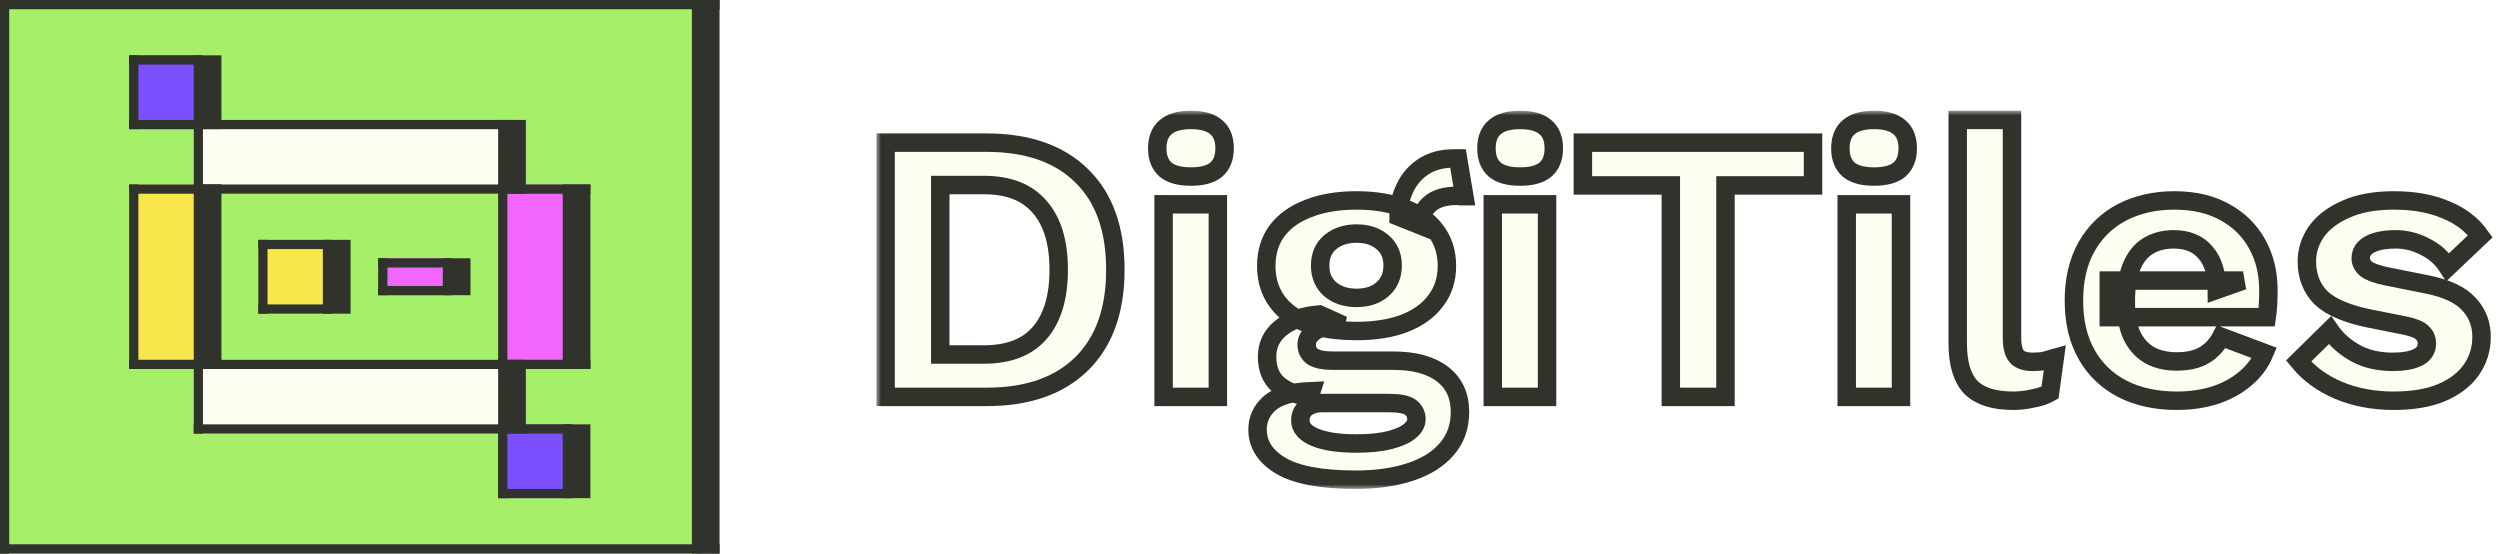 <svg width="271" height="60" viewBox="0 0 271 60" fill="none" xmlns="http://www.w3.org/2000/svg">
<g filter="url(#filter0_d_532_1893)">
<mask id="path-1-outside-1_532_1893" maskUnits="userSpaceOnUse" x="93" y="12" width="176" height="41" fill="black">
<rect fill="white" x="93" y="12" width="176" height="41"/>
<path d="M104.949 15.464C109.386 15.464 112.821 16.661 115.254 19.055C117.687 21.421 118.904 24.817 118.904 29.243C118.904 33.641 117.687 37.038 115.254 39.431C112.821 41.825 109.386 43.023 104.949 43.023H94V15.464H104.949ZM104.649 38.429C107.339 38.429 109.357 37.65 110.703 36.091C112.077 34.504 112.764 32.222 112.764 29.243C112.764 26.265 112.077 23.996 110.703 22.437C109.357 20.85 107.339 20.057 104.649 20.057H99.925V38.429H104.649Z"/>
<path d="M127.097 19.138C125.866 19.138 124.95 18.888 124.349 18.387C123.748 17.858 123.448 17.092 123.448 16.09C123.448 15.06 123.748 14.294 124.349 13.793C124.95 13.264 125.866 13 127.097 13C128.328 13 129.244 13.264 129.845 13.793C130.446 14.294 130.747 15.06 130.747 16.09C130.747 17.092 130.446 17.858 129.845 18.387C129.244 18.888 128.328 19.138 127.097 19.138ZM130.017 22.145V43.023H124.135V22.145H130.017Z"/>
<path d="M156.047 17.176L156.734 21.268C156.619 21.268 156.491 21.268 156.348 21.268C156.233 21.24 156.104 21.226 155.961 21.226C154.644 21.226 153.657 21.518 152.998 22.103C152.34 22.66 152.011 23.439 152.011 24.441L149.606 23.481C149.606 22.367 149.835 21.337 150.293 20.391C150.751 19.416 151.424 18.637 152.311 18.052C153.227 17.468 154.315 17.176 155.575 17.176C155.632 17.176 155.703 17.176 155.789 17.176C155.875 17.176 155.961 17.176 156.047 17.176ZM149.005 39.097C151.324 39.097 153.113 39.585 154.372 40.559C155.632 41.533 156.262 42.897 156.262 44.651C156.262 46.238 155.789 47.574 154.845 48.66C153.9 49.773 152.569 50.608 150.852 51.165C149.163 51.722 147.202 52 144.969 52C141.276 52 138.571 51.499 136.854 50.497C135.165 49.495 134.321 48.186 134.321 46.572C134.321 45.43 134.764 44.47 135.652 43.691C136.568 42.911 138.07 42.48 140.16 42.396L139.945 43.064C138.457 42.814 137.312 42.34 136.51 41.645C135.737 40.921 135.351 39.932 135.351 38.68C135.351 37.399 135.852 36.355 136.854 35.548C137.884 34.713 139.273 34.226 141.019 34.087L143.595 35.256H142.994C141.763 35.339 140.89 35.59 140.375 36.008C139.888 36.397 139.645 36.843 139.645 37.344C139.645 37.928 139.874 38.374 140.332 38.68C140.818 38.958 141.505 39.097 142.393 39.097H149.005ZM145.012 48.075C146.501 48.075 147.717 47.95 148.662 47.699C149.635 47.449 150.351 47.129 150.809 46.739C151.295 46.349 151.539 45.918 151.539 45.444C151.539 44.915 151.324 44.484 150.894 44.15C150.465 43.844 149.692 43.691 148.576 43.691H141.319C140.632 43.691 140.06 43.858 139.602 44.192C139.172 44.526 138.958 44.985 138.958 45.57C138.958 46.349 139.487 46.962 140.546 47.407C141.634 47.852 143.123 48.075 145.012 48.075ZM145.055 21.727C147.059 21.727 148.791 22.019 150.25 22.604C151.739 23.161 152.87 23.968 153.642 25.026C154.444 26.084 154.845 27.35 154.845 28.826C154.845 30.273 154.444 31.526 153.642 32.584C152.87 33.641 151.739 34.462 150.25 35.047C148.791 35.604 147.059 35.882 145.055 35.882C141.878 35.882 139.444 35.256 137.756 34.003C136.095 32.723 135.265 30.997 135.265 28.826C135.265 27.35 135.652 26.084 136.424 25.026C137.226 23.968 138.357 23.161 139.817 22.604C141.276 22.019 143.023 21.727 145.055 21.727ZM145.055 25.318C143.91 25.318 142.965 25.624 142.221 26.237C141.477 26.849 141.105 27.698 141.105 28.784C141.105 29.869 141.477 30.732 142.221 31.373C142.965 31.985 143.91 32.291 145.055 32.291C146.2 32.291 147.13 31.985 147.846 31.373C148.59 30.732 148.962 29.869 148.962 28.784C148.962 27.698 148.59 26.849 147.846 26.237C147.13 25.624 146.2 25.318 145.055 25.318Z"/>
<path d="M162.781 19.138C161.55 19.138 160.634 18.888 160.033 18.387C159.432 17.858 159.131 17.092 159.131 16.09C159.131 15.06 159.432 14.294 160.033 13.793C160.634 13.264 161.55 13 162.781 13C164.012 13 164.928 13.264 165.529 13.793C166.13 14.294 166.431 15.06 166.431 16.09C166.431 17.092 166.13 17.858 165.529 18.387C164.928 18.888 164.012 19.138 162.781 19.138ZM165.701 22.145V43.023H159.818V22.145H165.701Z"/>
<path d="M194.532 15.464V20.099H185.042V43.023H179.117V20.099H169.585V15.464H194.532Z"/>
<path d="M201.148 19.138C199.917 19.138 199.001 18.888 198.4 18.387C197.799 17.858 197.498 17.092 197.498 16.09C197.498 15.06 197.799 14.294 198.4 13.793C199.001 13.264 199.917 13 201.148 13C202.379 13 203.295 13.264 203.896 13.793C204.497 14.294 204.798 15.06 204.798 16.09C204.798 17.092 204.497 17.858 203.896 18.387C203.295 18.888 202.379 19.138 201.148 19.138ZM204.068 22.145V43.023H198.185V22.145H204.068Z"/>
<path d="M216.1 13V36.592C216.1 37.566 216.272 38.248 216.615 38.638C216.959 39.028 217.531 39.223 218.333 39.223C218.819 39.223 219.22 39.195 219.535 39.139C219.85 39.056 220.251 38.944 220.737 38.805L220.222 42.563C219.735 42.842 219.12 43.05 218.376 43.19C217.66 43.356 216.944 43.44 216.229 43.44C214.139 43.44 212.608 42.953 211.635 41.979C210.69 40.976 210.218 39.39 210.218 37.218V13H216.1Z"/>
<path d="M233.977 43.44C231.715 43.44 229.74 43.009 228.051 42.146C226.391 41.283 225.103 40.044 224.187 38.429C223.271 36.815 222.813 34.866 222.813 32.584C222.813 30.301 223.271 28.352 224.187 26.738C225.103 25.123 226.377 23.884 228.008 23.021C229.668 22.159 231.558 21.727 233.676 21.727C235.852 21.727 237.698 22.159 239.215 23.021C240.732 23.857 241.891 25.012 242.693 26.487C243.494 27.935 243.895 29.591 243.895 31.456C243.895 32.013 243.881 32.542 243.852 33.043C243.824 33.544 243.781 33.989 243.723 34.379H226.591V30.412H241.147L238.313 31.414C238.313 29.661 237.898 28.311 237.068 27.364C236.267 26.418 235.122 25.944 233.633 25.944C232.545 25.944 231.601 26.195 230.799 26.696C230.026 27.197 229.439 27.949 229.039 28.951C228.638 29.925 228.438 31.164 228.438 32.667C228.438 34.142 228.652 35.367 229.082 36.342C229.54 37.288 230.169 37.998 230.971 38.471C231.801 38.944 232.789 39.181 233.934 39.181C235.193 39.181 236.209 38.944 236.982 38.471C237.755 37.998 238.356 37.344 238.786 36.509L243.466 38.262C243.008 39.348 242.306 40.281 241.362 41.06C240.446 41.839 239.344 42.438 238.056 42.855C236.796 43.245 235.436 43.44 233.977 43.44Z"/>
<path d="M257.468 43.44C255.292 43.44 253.303 43.064 251.499 42.313C249.725 41.561 248.279 40.503 247.163 39.139L250.555 35.799C251.242 36.801 252.158 37.622 253.303 38.262C254.448 38.903 255.808 39.223 257.382 39.223C258.498 39.223 259.386 39.07 260.044 38.763C260.731 38.429 261.075 37.914 261.075 37.218C261.075 36.773 260.917 36.397 260.602 36.091C260.287 35.757 259.658 35.492 258.713 35.298L254.935 34.546C252.444 34.045 250.669 33.293 249.61 32.291C248.58 31.261 248.064 29.939 248.064 28.324C248.064 27.183 248.408 26.111 249.095 25.109C249.811 24.107 250.87 23.3 252.272 22.687C253.675 22.047 255.421 21.727 257.511 21.727C259.658 21.727 261.518 22.061 263.093 22.729C264.696 23.369 265.955 24.33 266.871 25.61L263.35 28.951C262.721 27.976 261.89 27.239 260.86 26.738C259.858 26.209 258.799 25.944 257.683 25.944C256.881 25.944 256.194 26.028 255.622 26.195C255.049 26.362 254.62 26.599 254.333 26.905C254.047 27.183 253.904 27.545 253.904 27.99C253.904 28.436 254.104 28.826 254.505 29.16C254.906 29.466 255.636 29.73 256.695 29.953L261.075 30.83C263.193 31.247 264.71 31.957 265.626 32.959C266.542 33.934 267 35.117 267 36.509C267 37.845 266.628 39.042 265.884 40.1C265.168 41.13 264.095 41.951 262.663 42.563C261.261 43.148 259.529 43.44 257.468 43.44Z"/>
</mask>
<path d="M104.949 15.464C109.386 15.464 112.821 16.661 115.254 19.055C117.687 21.421 118.904 24.817 118.904 29.243C118.904 33.641 117.687 37.038 115.254 39.431C112.821 41.825 109.386 43.023 104.949 43.023H94V15.464H104.949ZM104.649 38.429C107.339 38.429 109.357 37.65 110.703 36.091C112.077 34.504 112.764 32.222 112.764 29.243C112.764 26.265 112.077 23.996 110.703 22.437C109.357 20.85 107.339 20.057 104.649 20.057H99.925V38.429H104.649Z" fill="#FEFDF1"/>
<path d="M127.097 19.138C125.866 19.138 124.95 18.888 124.349 18.387C123.748 17.858 123.448 17.092 123.448 16.09C123.448 15.06 123.748 14.294 124.349 13.793C124.95 13.264 125.866 13 127.097 13C128.328 13 129.244 13.264 129.845 13.793C130.446 14.294 130.747 15.06 130.747 16.09C130.747 17.092 130.446 17.858 129.845 18.387C129.244 18.888 128.328 19.138 127.097 19.138ZM130.017 22.145V43.023H124.135V22.145H130.017Z" fill="#FEFDF1"/>
<path d="M156.047 17.176L156.734 21.268C156.619 21.268 156.491 21.268 156.348 21.268C156.233 21.24 156.104 21.226 155.961 21.226C154.644 21.226 153.657 21.518 152.998 22.103C152.34 22.66 152.011 23.439 152.011 24.441L149.606 23.481C149.606 22.367 149.835 21.337 150.293 20.391C150.751 19.416 151.424 18.637 152.311 18.052C153.227 17.468 154.315 17.176 155.575 17.176C155.632 17.176 155.703 17.176 155.789 17.176C155.875 17.176 155.961 17.176 156.047 17.176ZM149.005 39.097C151.324 39.097 153.113 39.585 154.372 40.559C155.632 41.533 156.262 42.897 156.262 44.651C156.262 46.238 155.789 47.574 154.845 48.66C153.9 49.773 152.569 50.608 150.852 51.165C149.163 51.722 147.202 52 144.969 52C141.276 52 138.571 51.499 136.854 50.497C135.165 49.495 134.321 48.186 134.321 46.572C134.321 45.43 134.764 44.47 135.652 43.691C136.568 42.911 138.07 42.48 140.16 42.396L139.945 43.064C138.457 42.814 137.312 42.34 136.51 41.645C135.737 40.921 135.351 39.932 135.351 38.68C135.351 37.399 135.852 36.355 136.854 35.548C137.884 34.713 139.273 34.226 141.019 34.087L143.595 35.256H142.994C141.763 35.339 140.89 35.59 140.375 36.008C139.888 36.397 139.645 36.843 139.645 37.344C139.645 37.928 139.874 38.374 140.332 38.68C140.818 38.958 141.505 39.097 142.393 39.097H149.005ZM145.012 48.075C146.501 48.075 147.717 47.95 148.662 47.699C149.635 47.449 150.351 47.129 150.809 46.739C151.295 46.349 151.539 45.918 151.539 45.444C151.539 44.915 151.324 44.484 150.894 44.15C150.465 43.844 149.692 43.691 148.576 43.691H141.319C140.632 43.691 140.06 43.858 139.602 44.192C139.172 44.526 138.958 44.985 138.958 45.57C138.958 46.349 139.487 46.962 140.546 47.407C141.634 47.852 143.123 48.075 145.012 48.075ZM145.055 21.727C147.059 21.727 148.791 22.019 150.25 22.604C151.739 23.161 152.87 23.968 153.642 25.026C154.444 26.084 154.845 27.35 154.845 28.826C154.845 30.273 154.444 31.526 153.642 32.584C152.87 33.641 151.739 34.462 150.25 35.047C148.791 35.604 147.059 35.882 145.055 35.882C141.878 35.882 139.444 35.256 137.756 34.003C136.095 32.723 135.265 30.997 135.265 28.826C135.265 27.35 135.652 26.084 136.424 25.026C137.226 23.968 138.357 23.161 139.817 22.604C141.276 22.019 143.023 21.727 145.055 21.727ZM145.055 25.318C143.91 25.318 142.965 25.624 142.221 26.237C141.477 26.849 141.105 27.698 141.105 28.784C141.105 29.869 141.477 30.732 142.221 31.373C142.965 31.985 143.91 32.291 145.055 32.291C146.2 32.291 147.13 31.985 147.846 31.373C148.59 30.732 148.962 29.869 148.962 28.784C148.962 27.698 148.59 26.849 147.846 26.237C147.13 25.624 146.2 25.318 145.055 25.318Z" fill="#FEFDF1"/>
<path d="M162.781 19.138C161.55 19.138 160.634 18.888 160.033 18.387C159.432 17.858 159.131 17.092 159.131 16.09C159.131 15.06 159.432 14.294 160.033 13.793C160.634 13.264 161.55 13 162.781 13C164.012 13 164.928 13.264 165.529 13.793C166.13 14.294 166.431 15.06 166.431 16.09C166.431 17.092 166.13 17.858 165.529 18.387C164.928 18.888 164.012 19.138 162.781 19.138ZM165.701 22.145V43.023H159.818V22.145H165.701Z" fill="#FEFDF1"/>
<path d="M194.532 15.464V20.099H185.042V43.023H179.117V20.099H169.585V15.464H194.532Z" fill="#FEFDF1"/>
<path d="M201.148 19.138C199.917 19.138 199.001 18.888 198.4 18.387C197.799 17.858 197.498 17.092 197.498 16.09C197.498 15.06 197.799 14.294 198.4 13.793C199.001 13.264 199.917 13 201.148 13C202.379 13 203.295 13.264 203.896 13.793C204.497 14.294 204.798 15.06 204.798 16.09C204.798 17.092 204.497 17.858 203.896 18.387C203.295 18.888 202.379 19.138 201.148 19.138ZM204.068 22.145V43.023H198.185V22.145H204.068Z" fill="#FEFDF1"/>
<path d="M216.1 13V36.592C216.1 37.566 216.272 38.248 216.615 38.638C216.959 39.028 217.531 39.223 218.333 39.223C218.819 39.223 219.22 39.195 219.535 39.139C219.85 39.056 220.251 38.944 220.737 38.805L220.222 42.563C219.735 42.842 219.12 43.05 218.376 43.19C217.66 43.356 216.944 43.44 216.229 43.44C214.139 43.44 212.608 42.953 211.635 41.979C210.69 40.976 210.218 39.39 210.218 37.218V13H216.1Z" fill="#FEFDF1"/>
<path d="M233.977 43.44C231.715 43.44 229.74 43.009 228.051 42.146C226.391 41.283 225.103 40.044 224.187 38.429C223.271 36.815 222.813 34.866 222.813 32.584C222.813 30.301 223.271 28.352 224.187 26.738C225.103 25.123 226.377 23.884 228.008 23.021C229.668 22.159 231.558 21.727 233.676 21.727C235.852 21.727 237.698 22.159 239.215 23.021C240.732 23.857 241.891 25.012 242.693 26.487C243.494 27.935 243.895 29.591 243.895 31.456C243.895 32.013 243.881 32.542 243.852 33.043C243.824 33.544 243.781 33.989 243.723 34.379H226.591V30.412H241.147L238.313 31.414C238.313 29.661 237.898 28.311 237.068 27.364C236.267 26.418 235.122 25.944 233.633 25.944C232.545 25.944 231.601 26.195 230.799 26.696C230.026 27.197 229.439 27.949 229.039 28.951C228.638 29.925 228.438 31.164 228.438 32.667C228.438 34.142 228.652 35.367 229.082 36.342C229.54 37.288 230.169 37.998 230.971 38.471C231.801 38.944 232.789 39.181 233.934 39.181C235.193 39.181 236.209 38.944 236.982 38.471C237.755 37.998 238.356 37.344 238.786 36.509L243.466 38.262C243.008 39.348 242.306 40.281 241.362 41.06C240.446 41.839 239.344 42.438 238.056 42.855C236.796 43.245 235.436 43.44 233.977 43.44Z" fill="#FEFDF1"/>
<path d="M257.468 43.44C255.292 43.44 253.303 43.064 251.499 42.313C249.725 41.561 248.279 40.503 247.163 39.139L250.555 35.799C251.242 36.801 252.158 37.622 253.303 38.262C254.448 38.903 255.808 39.223 257.382 39.223C258.498 39.223 259.386 39.07 260.044 38.763C260.731 38.429 261.075 37.914 261.075 37.218C261.075 36.773 260.917 36.397 260.602 36.091C260.287 35.757 259.658 35.492 258.713 35.298L254.935 34.546C252.444 34.045 250.669 33.293 249.61 32.291C248.58 31.261 248.064 29.939 248.064 28.324C248.064 27.183 248.408 26.111 249.095 25.109C249.811 24.107 250.87 23.3 252.272 22.687C253.675 22.047 255.421 21.727 257.511 21.727C259.658 21.727 261.518 22.061 263.093 22.729C264.696 23.369 265.955 24.33 266.871 25.61L263.35 28.951C262.721 27.976 261.89 27.239 260.86 26.738C259.858 26.209 258.799 25.944 257.683 25.944C256.881 25.944 256.194 26.028 255.622 26.195C255.049 26.362 254.62 26.599 254.333 26.905C254.047 27.183 253.904 27.545 253.904 27.99C253.904 28.436 254.104 28.826 254.505 29.16C254.906 29.466 255.636 29.73 256.695 29.953L261.075 30.83C263.193 31.247 264.71 31.957 265.626 32.959C266.542 33.934 267 35.117 267 36.509C267 37.845 266.628 39.042 265.884 40.1C265.168 41.13 264.095 41.951 262.663 42.563C261.261 43.148 259.529 43.44 257.468 43.44Z" fill="#FEFDF1"/>
<path d="M104.949 15.464C109.386 15.464 112.821 16.661 115.254 19.055C117.687 21.421 118.904 24.817 118.904 29.243C118.904 33.641 117.687 37.038 115.254 39.431C112.821 41.825 109.386 43.023 104.949 43.023H94V15.464H104.949ZM104.649 38.429C107.339 38.429 109.357 37.65 110.703 36.091C112.077 34.504 112.764 32.222 112.764 29.243C112.764 26.265 112.077 23.996 110.703 22.437C109.357 20.85 107.339 20.057 104.649 20.057H99.925V38.429H104.649Z" stroke="#30322C" stroke-width="2" mask="url(#path-1-outside-1_532_1893)"/>
<path d="M127.097 19.138C125.866 19.138 124.95 18.888 124.349 18.387C123.748 17.858 123.448 17.092 123.448 16.09C123.448 15.06 123.748 14.294 124.349 13.793C124.95 13.264 125.866 13 127.097 13C128.328 13 129.244 13.264 129.845 13.793C130.446 14.294 130.747 15.06 130.747 16.09C130.747 17.092 130.446 17.858 129.845 18.387C129.244 18.888 128.328 19.138 127.097 19.138ZM130.017 22.145V43.023H124.135V22.145H130.017Z" stroke="#30322C" stroke-width="2" mask="url(#path-1-outside-1_532_1893)"/>
<path d="M156.047 17.176L156.734 21.268C156.619 21.268 156.491 21.268 156.348 21.268C156.233 21.24 156.104 21.226 155.961 21.226C154.644 21.226 153.657 21.518 152.998 22.103C152.34 22.66 152.011 23.439 152.011 24.441L149.606 23.481C149.606 22.367 149.835 21.337 150.293 20.391C150.751 19.416 151.424 18.637 152.311 18.052C153.227 17.468 154.315 17.176 155.575 17.176C155.632 17.176 155.703 17.176 155.789 17.176C155.875 17.176 155.961 17.176 156.047 17.176ZM149.005 39.097C151.324 39.097 153.113 39.585 154.372 40.559C155.632 41.533 156.262 42.897 156.262 44.651C156.262 46.238 155.789 47.574 154.845 48.66C153.9 49.773 152.569 50.608 150.852 51.165C149.163 51.722 147.202 52 144.969 52C141.276 52 138.571 51.499 136.854 50.497C135.165 49.495 134.321 48.186 134.321 46.572C134.321 45.43 134.764 44.47 135.652 43.691C136.568 42.911 138.07 42.48 140.16 42.396L139.945 43.064C138.457 42.814 137.312 42.34 136.51 41.645C135.737 40.921 135.351 39.932 135.351 38.68C135.351 37.399 135.852 36.355 136.854 35.548C137.884 34.713 139.273 34.226 141.019 34.087L143.595 35.256H142.994C141.763 35.339 140.89 35.59 140.375 36.008C139.888 36.397 139.645 36.843 139.645 37.344C139.645 37.928 139.874 38.374 140.332 38.68C140.818 38.958 141.505 39.097 142.393 39.097H149.005ZM145.012 48.075C146.501 48.075 147.717 47.95 148.662 47.699C149.635 47.449 150.351 47.129 150.809 46.739C151.295 46.349 151.539 45.918 151.539 45.444C151.539 44.915 151.324 44.484 150.894 44.15C150.465 43.844 149.692 43.691 148.576 43.691H141.319C140.632 43.691 140.06 43.858 139.602 44.192C139.172 44.526 138.958 44.985 138.958 45.57C138.958 46.349 139.487 46.962 140.546 47.407C141.634 47.852 143.123 48.075 145.012 48.075ZM145.055 21.727C147.059 21.727 148.791 22.019 150.25 22.604C151.739 23.161 152.87 23.968 153.642 25.026C154.444 26.084 154.845 27.35 154.845 28.826C154.845 30.273 154.444 31.526 153.642 32.584C152.87 33.641 151.739 34.462 150.25 35.047C148.791 35.604 147.059 35.882 145.055 35.882C141.878 35.882 139.444 35.256 137.756 34.003C136.095 32.723 135.265 30.997 135.265 28.826C135.265 27.35 135.652 26.084 136.424 25.026C137.226 23.968 138.357 23.161 139.817 22.604C141.276 22.019 143.023 21.727 145.055 21.727ZM145.055 25.318C143.91 25.318 142.965 25.624 142.221 26.237C141.477 26.849 141.105 27.698 141.105 28.784C141.105 29.869 141.477 30.732 142.221 31.373C142.965 31.985 143.91 32.291 145.055 32.291C146.2 32.291 147.13 31.985 147.846 31.373C148.59 30.732 148.962 29.869 148.962 28.784C148.962 27.698 148.59 26.849 147.846 26.237C147.13 25.624 146.2 25.318 145.055 25.318Z" stroke="#30322C" stroke-width="2" mask="url(#path-1-outside-1_532_1893)"/>
<path d="M162.781 19.138C161.55 19.138 160.634 18.888 160.033 18.387C159.432 17.858 159.131 17.092 159.131 16.09C159.131 15.06 159.432 14.294 160.033 13.793C160.634 13.264 161.55 13 162.781 13C164.012 13 164.928 13.264 165.529 13.793C166.13 14.294 166.431 15.06 166.431 16.09C166.431 17.092 166.13 17.858 165.529 18.387C164.928 18.888 164.012 19.138 162.781 19.138ZM165.701 22.145V43.023H159.818V22.145H165.701Z" stroke="#30322C" stroke-width="2" mask="url(#path-1-outside-1_532_1893)"/>
<path d="M194.532 15.464V20.099H185.042V43.023H179.117V20.099H169.585V15.464H194.532Z" stroke="#30322C" stroke-width="2" mask="url(#path-1-outside-1_532_1893)"/>
<path d="M201.148 19.138C199.917 19.138 199.001 18.888 198.4 18.387C197.799 17.858 197.498 17.092 197.498 16.09C197.498 15.06 197.799 14.294 198.4 13.793C199.001 13.264 199.917 13 201.148 13C202.379 13 203.295 13.264 203.896 13.793C204.497 14.294 204.798 15.06 204.798 16.09C204.798 17.092 204.497 17.858 203.896 18.387C203.295 18.888 202.379 19.138 201.148 19.138ZM204.068 22.145V43.023H198.185V22.145H204.068Z" stroke="#30322C" stroke-width="2" mask="url(#path-1-outside-1_532_1893)"/>
<path d="M216.1 13V36.592C216.1 37.566 216.272 38.248 216.615 38.638C216.959 39.028 217.531 39.223 218.333 39.223C218.819 39.223 219.22 39.195 219.535 39.139C219.85 39.056 220.251 38.944 220.737 38.805L220.222 42.563C219.735 42.842 219.12 43.05 218.376 43.19C217.66 43.356 216.944 43.44 216.229 43.44C214.139 43.44 212.608 42.953 211.635 41.979C210.69 40.976 210.218 39.39 210.218 37.218V13H216.1Z" stroke="#30322C" stroke-width="2" mask="url(#path-1-outside-1_532_1893)"/>
<path d="M233.977 43.44C231.715 43.44 229.74 43.009 228.051 42.146C226.391 41.283 225.103 40.044 224.187 38.429C223.271 36.815 222.813 34.866 222.813 32.584C222.813 30.301 223.271 28.352 224.187 26.738C225.103 25.123 226.377 23.884 228.008 23.021C229.668 22.159 231.558 21.727 233.676 21.727C235.852 21.727 237.698 22.159 239.215 23.021C240.732 23.857 241.891 25.012 242.693 26.487C243.494 27.935 243.895 29.591 243.895 31.456C243.895 32.013 243.881 32.542 243.852 33.043C243.824 33.544 243.781 33.989 243.723 34.379H226.591V30.412H241.147L238.313 31.414C238.313 29.661 237.898 28.311 237.068 27.364C236.267 26.418 235.122 25.944 233.633 25.944C232.545 25.944 231.601 26.195 230.799 26.696C230.026 27.197 229.439 27.949 229.039 28.951C228.638 29.925 228.438 31.164 228.438 32.667C228.438 34.142 228.652 35.367 229.082 36.342C229.54 37.288 230.169 37.998 230.971 38.471C231.801 38.944 232.789 39.181 233.934 39.181C235.193 39.181 236.209 38.944 236.982 38.471C237.755 37.998 238.356 37.344 238.786 36.509L243.466 38.262C243.008 39.348 242.306 40.281 241.362 41.06C240.446 41.839 239.344 42.438 238.056 42.855C236.796 43.245 235.436 43.44 233.977 43.44Z" stroke="#30322C" stroke-width="2" mask="url(#path-1-outside-1_532_1893)"/>
<path d="M257.468 43.44C255.292 43.44 253.303 43.064 251.499 42.313C249.725 41.561 248.279 40.503 247.163 39.139L250.555 35.799C251.242 36.801 252.158 37.622 253.303 38.262C254.448 38.903 255.808 39.223 257.382 39.223C258.498 39.223 259.386 39.07 260.044 38.763C260.731 38.429 261.075 37.914 261.075 37.218C261.075 36.773 260.917 36.397 260.602 36.091C260.287 35.757 259.658 35.492 258.713 35.298L254.935 34.546C252.444 34.045 250.669 33.293 249.61 32.291C248.58 31.261 248.064 29.939 248.064 28.324C248.064 27.183 248.408 26.111 249.095 25.109C249.811 24.107 250.87 23.3 252.272 22.687C253.675 22.047 255.421 21.727 257.511 21.727C259.658 21.727 261.518 22.061 263.093 22.729C264.696 23.369 265.955 24.33 266.871 25.61L263.35 28.951C262.721 27.976 261.89 27.239 260.86 26.738C259.858 26.209 258.799 25.944 257.683 25.944C256.881 25.944 256.194 26.028 255.622 26.195C255.049 26.362 254.62 26.599 254.333 26.905C254.047 27.183 253.904 27.545 253.904 27.99C253.904 28.436 254.104 28.826 254.505 29.16C254.906 29.466 255.636 29.73 256.695 29.953L261.075 30.83C263.193 31.247 264.71 31.957 265.626 32.959C266.542 33.934 267 35.117 267 36.509C267 37.845 266.628 39.042 265.884 40.1C265.168 41.13 264.095 41.951 262.663 42.563C261.261 43.148 259.529 43.44 257.468 43.44Z" stroke="#30322C" stroke-width="2" mask="url(#path-1-outside-1_532_1893)"/>
</g>
<rect width="76" height="60" fill="#A6EF68"/>
<rect width="1" height="60" fill="#30322C"/>
<rect x="75" width="3" height="60" fill="#30322C"/>
<rect y="1" width="1" height="78" transform="rotate(-90 0 1)" fill="#30322C"/>
<rect y="60" width="1" height="78" transform="rotate(-90 0 60)" fill="#30322C"/>
<rect x="14" y="20" width="8" height="20" fill="#F8E64B"/>
<rect x="21" y="39" width="34" height="8" fill="#FEFDF1"/>
<rect x="53.999" y="46" width="8" height="8" fill="#7C4FFF"/>
<rect x="14" y="6" width="8" height="8" fill="#7C4FFF"/>
<rect x="21" y="13" width="34" height="8" fill="#FEFDF1"/>
<rect x="53.999" y="20" width="8" height="20" fill="#F266FF"/>
<rect x="35.999" y="26" width="8" height="8" transform="rotate(90 35.999 26)" fill="#F8E64B"/>
<rect x="41" y="28" width="8" height="4" fill="#F266FF"/>
<rect x="21" y="14" width="1" height="34" transform="rotate(-90 21 14)" fill="#30322C"/>
<rect x="21" y="40" width="1" height="34" transform="rotate(-90 21 40)" fill="#30322C"/>
<rect x="21" y="21" width="1" height="34" transform="rotate(-90 21 21)" fill="#30322C"/>
<rect x="21" y="47" width="1" height="34" transform="rotate(-90 21 47)" fill="#30322C"/>
<rect x="53.999" y="21" width="1" height="10" transform="rotate(-90 53.999 21)" fill="#30322C"/>
<rect x="14" y="21" width="1" height="10" transform="rotate(-90 14 21)" fill="#30322C"/>
<rect x="14" y="7" width="1" height="8" transform="rotate(-90 14 7)" fill="#30322C"/>
<rect x="53.999" y="47" width="1" height="8" transform="rotate(-90 53.999 47)" fill="#30322C"/>
<rect x="28" y="27" width="1" height="8" transform="rotate(-90 28 27)" fill="#30322C"/>
<rect x="41" y="29" width="1" height="8" transform="rotate(-90 41 29)" fill="#30322C"/>
<rect x="14" y="14" width="1" height="8" transform="rotate(-90 14 14)" fill="#30322C"/>
<rect x="53.999" y="54" width="1" height="8" transform="rotate(-90 53.999 54)" fill="#30322C"/>
<rect x="28" y="34" width="1" height="8" transform="rotate(-90 28 34)" fill="#30322C"/>
<rect x="41" y="32" width="1" height="8" transform="rotate(-90 41 32)" fill="#30322C"/>
<rect x="15" y="14" width="1" height="8" transform="rotate(180 15 14)" fill="#30322C"/>
<rect x="55" y="54" width="1" height="8" transform="rotate(180 55 54)" fill="#30322C"/>
<rect x="29" y="34" width="1" height="8" transform="rotate(180 29 34)" fill="#30322C"/>
<rect x="42" y="32" width="1" height="4" transform="rotate(180 42 32)" fill="#30322C"/>
<rect x="24" y="14" width="3" height="8" transform="rotate(180 24 14)" fill="#30322C"/>
<rect x="64" y="54" width="3" height="8" transform="rotate(180 64 54)" fill="#30322C"/>
<rect x="37.999" y="34" width="3" height="8" transform="rotate(180 37.999 34)" fill="#30322C"/>
<rect x="51" y="32" width="3" height="4" transform="rotate(180 51 32)" fill="#30322C"/>
<rect x="53.999" y="40" width="1" height="10" transform="rotate(-90 53.999 40)" fill="#30322C"/>
<rect x="14" y="40" width="1" height="10" transform="rotate(-90 14 40)" fill="#30322C"/>
<rect x="22" y="21" width="1" height="8" transform="rotate(180 22 21)" fill="#30322C"/>
<rect x="22" y="47" width="1" height="8" transform="rotate(180 22 47)" fill="#30322C"/>
<rect x="57" y="21" width="3" height="8" transform="rotate(180 57 21)" fill="#30322C"/>
<rect x="57" y="47" width="3" height="8" transform="rotate(180 57 47)" fill="#30322C"/>
<rect width="1" height="20" transform="matrix(1 -8.74228e-08 -8.74228e-08 -1 53.999 40)" fill="#30322C"/>
<rect width="1" height="20" transform="matrix(1 -8.74228e-08 -8.74228e-08 -1 14 40)" fill="#30322C"/>
<rect width="3" height="20" transform="matrix(1 -8.74228e-08 -8.74228e-08 -1 61 40)" fill="#30322C"/>
<rect width="3" height="20" transform="matrix(1 -8.74228e-08 -8.74228e-08 -1 21 40)" fill="#30322C"/>
<defs>
<filter id="filter0_d_532_1893" x="93" y="12" width="177.191" height="41" filterUnits="userSpaceOnUse" color-interpolation-filters="sRGB">
<feFlood flood-opacity="0" result="BackgroundImageFix"/>
<feColorMatrix in="SourceAlpha" type="matrix" values="0 0 0 0 0 0 0 0 0 0 0 0 0 0 0 0 0 0 127 0" result="hardAlpha"/>
<feOffset dx="2"/>
<feComposite in2="hardAlpha" operator="out"/>
<feColorMatrix type="matrix" values="0 0 0 0 0.173 0 0 0 0 0.184 0 0 0 0 0.196 0 0 0 1 0"/>
<feBlend mode="normal" in2="BackgroundImageFix" result="effect1_dropShadow_532_1893"/>
<feBlend mode="normal" in="SourceGraphic" in2="effect1_dropShadow_532_1893" result="shape"/>
</filter>
</defs>
</svg>
